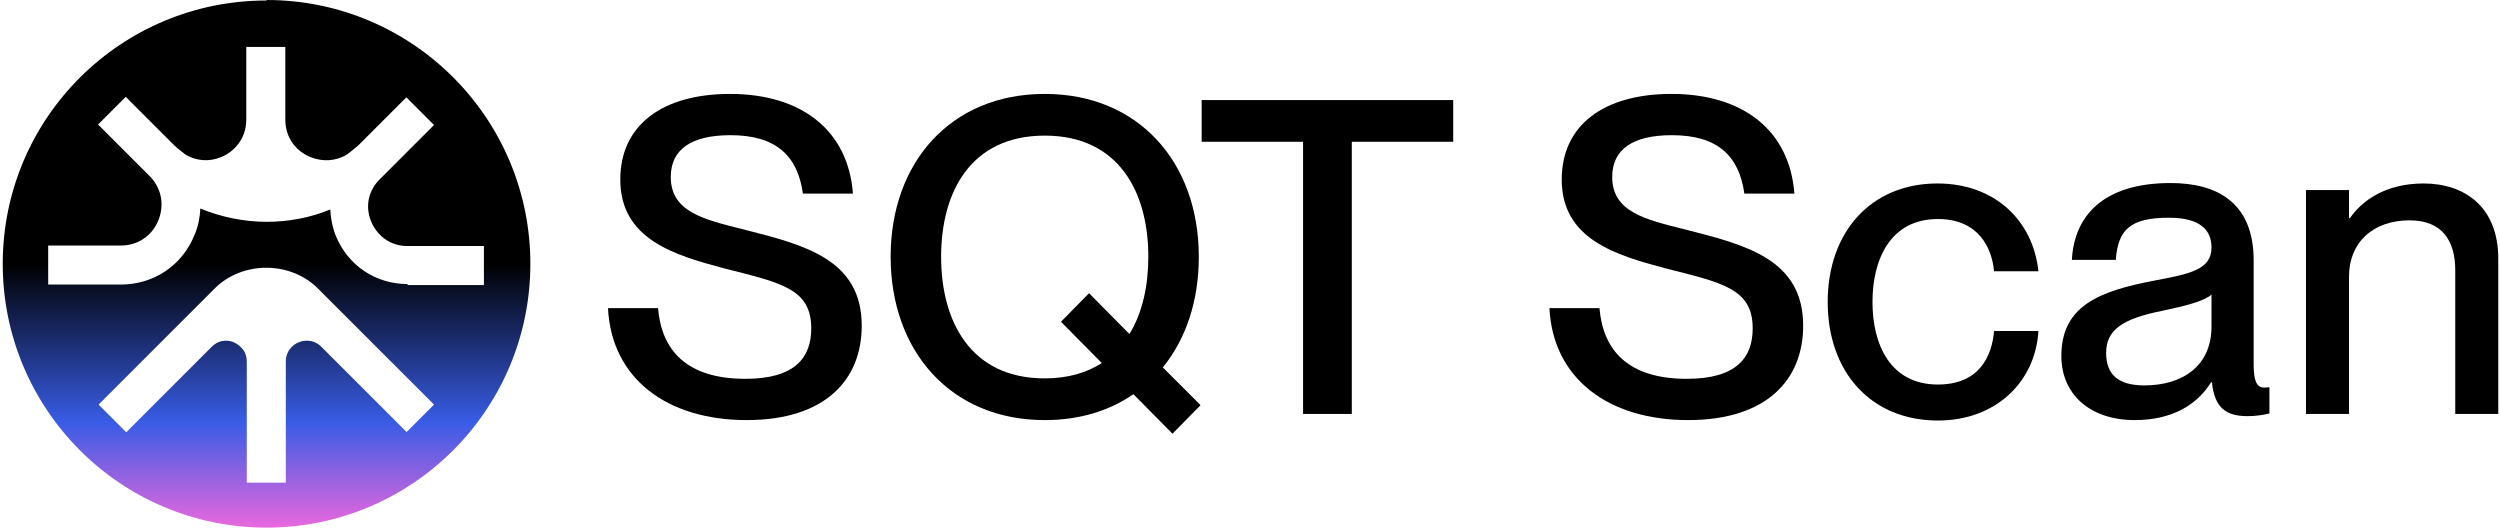 <svg width="1213" height="256" viewBox="0 0 1213 256" fill="none" xmlns="http://www.w3.org/2000/svg">
<path d="M129.328 0.24C58.617 0.24 1.328 57.288 1.328 128C1.328 198.712 58.617 256 129.328 256C200.04 256 257.328 198.712 257.328 128C257.328 57.288 200.04 0 129.328 0V0.24ZM197.403 209.738L155.935 168.27C151.62 163.955 146.347 165.393 144.909 166.112C143.47 166.592 138.676 169.228 138.676 175.461V234.187H119.74V175.461C119.74 169.228 114.946 166.831 113.508 166.112C112.07 165.393 107.036 163.955 102.721 168.27L61.253 209.738L47.83 196.315L104.16 139.985C117.583 126.562 140.834 126.562 154.257 139.985L210.587 196.315L197.163 209.738H197.403ZM197.882 137.828C182.302 137.828 168.879 128.959 162.886 114.337C161.208 110.022 160.489 105.948 160.249 101.633C150.422 105.708 139.875 107.625 129.328 107.625C118.781 107.625 107.515 105.468 97.208 101.154C96.969 105.468 96.249 109.783 94.332 114.097C88.339 128.959 74.437 138.067 58.617 138.067H23.381V119.131H58.617C66.766 119.131 73.718 114.577 76.834 106.906C79.95 99.236 78.272 91.086 72.519 85.333L47.59 60.404L61.014 46.981L84.504 70.472C86.182 72.15 88.339 73.588 90.017 75.026C95.291 78.142 101.523 78.622 107.276 76.225C113.268 73.828 119.5 67.596 119.5 58.007V22.772H138.437V58.007C138.437 67.835 144.669 73.828 150.661 76.225C156.654 78.622 162.646 78.142 167.92 75.266C169.837 73.828 171.755 72.389 173.673 70.712L197.163 47.221L210.587 60.644L184.22 87.011C178.706 92.524 177.029 100.195 180.145 107.625C183.261 114.816 189.733 119.371 197.643 119.371H234.796V138.307H197.643L197.882 137.828Z" fill="url(#paint0_linear_11443_6833)"/>
<path d="M1191.29 131.195C1191.29 116.711 1184.9 106.913 1169.13 106.913C1151.24 106.913 1139.74 117.776 1139.74 134.177V200.846H1118.87V92.216H1139.74V105.848H1140.17C1145.92 97.541 1157.21 89.021 1175.95 89.021C1195.97 89.021 1212.16 100.523 1212.16 125.444V200.846H1191.29V131.195Z" fill="black"/>
<path d="M1035.74 203.828C1014.02 203.828 1000.17 191.261 1000.17 172.73C1000.17 148.448 1018.49 141.206 1045.54 136.094C1062.58 132.899 1073.02 130.769 1073.02 120.119C1073.02 112.238 1068.33 105.635 1052.36 105.635C1033.4 105.635 1027.65 111.599 1026.58 126.083H1005.28C1006.35 105.209 1019.98 88.808 1053.21 88.808C1075.57 88.808 1093.47 98.18 1093.47 126.296V176.138C1093.47 184.019 1094.53 188.066 1098.58 188.066C1099.22 188.066 1099.86 188.066 1101.13 187.853V200.633C1097.51 201.485 1093.89 201.911 1090.48 201.911C1080.05 201.911 1074.51 197.864 1073.23 185.51H1072.8C1065.78 196.799 1053.42 203.828 1035.74 203.828ZM1021.9 171.239C1021.9 181.463 1027.44 187.001 1040.43 187.001C1059.17 187.001 1073.02 177.416 1073.02 158.459V142.91C1069.61 146.105 1060.24 148.448 1049.16 150.791C1029.99 154.625 1021.9 159.95 1021.9 171.239Z" fill="black"/>
<path d="M940.265 204.041C907.889 204.041 886.802 180.611 886.802 146.531C886.802 112.451 907.889 89.021 940.052 89.021C967.955 89.021 986.486 107.126 989.042 131.621H967.529C966.464 120.332 960.074 106.274 940.265 106.274C917.048 106.274 908.528 126.083 908.528 146.531C908.528 166.979 917.048 186.575 940.265 186.575C960.287 186.575 966.464 172.943 967.529 160.589H989.042C987.551 185.51 968.168 204.041 940.265 204.041Z" fill="black"/>
<path d="M819.093 203.828C780.54 203.828 753.489 183.806 751.785 149.513H776.067C777.771 169.961 789.912 183.806 818.454 183.806C842.949 183.806 850.404 173.156 850.404 159.311C850.404 139.928 835.494 137.159 807.804 130.13C783.948 123.74 757.749 116.072 757.749 87.104C757.749 60.692 778.197 45.569 810.999 45.569C845.718 45.569 868.296 63.248 870.639 93.92H846.357C843.801 75.602 833.364 65.591 811.212 65.591C792.042 65.591 782.244 72.62 782.244 85.826C782.244 102.866 798.219 106.487 817.815 111.386C847.209 118.841 874.899 125.87 874.899 158.033C874.899 184.232 857.22 203.828 819.093 203.828Z" fill="black"/>
<path d="M632.249 200.846V68.786H583.046V48.551H705.095V68.786H655.892V200.846H632.249Z" fill="black"/>
<path d="M506.9 203.828C461.318 203.828 432.137 170.387 432.137 124.592C432.137 78.797 461.318 45.569 506.9 45.569C552.482 45.569 581.663 78.797 581.663 124.592C581.663 145.892 575.486 164.423 564.197 178.268L582.515 196.586L568.883 210.431L549.926 191.261C538.211 199.355 523.727 203.828 506.9 203.828ZM456.632 124.592C456.632 155.903 470.903 183.593 506.9 183.593C518.189 183.593 527.348 180.824 534.59 176.138L514.781 156.116L528.413 142.271L548.009 162.08C554.399 151.643 557.168 138.437 557.168 124.592C557.168 93.281 542.897 65.804 506.9 65.804C470.903 65.804 456.632 93.281 456.632 124.592Z" fill="black"/>
<path d="M362.308 203.828C323.755 203.828 296.704 183.806 295 149.513H319.282C320.986 169.961 333.127 183.806 361.669 183.806C386.164 183.806 393.619 173.156 393.619 159.311C393.619 139.928 378.709 137.159 351.019 130.13C327.163 123.74 300.964 116.072 300.964 87.104C300.964 60.692 321.412 45.569 354.214 45.569C388.933 45.569 411.511 63.248 413.854 93.92H389.572C387.016 75.602 376.579 65.591 354.427 65.591C335.257 65.591 325.459 72.62 325.459 85.826C325.459 102.866 341.434 106.487 361.03 111.386C390.424 118.841 418.114 125.87 418.114 158.033C418.114 184.232 400.435 203.828 362.308 203.828Z" fill="black"/>
<defs>
<linearGradient id="paint0_linear_11443_6833" x1="129.328" y1="256" x2="129.328" y2="0" gradientUnits="userSpaceOnUse">
<stop stop-color="#E968DD"/>
<stop offset="0.2" stop-color="#385CE5"/>
<stop offset="0.5"/>
</linearGradient>
</defs>
</svg>
